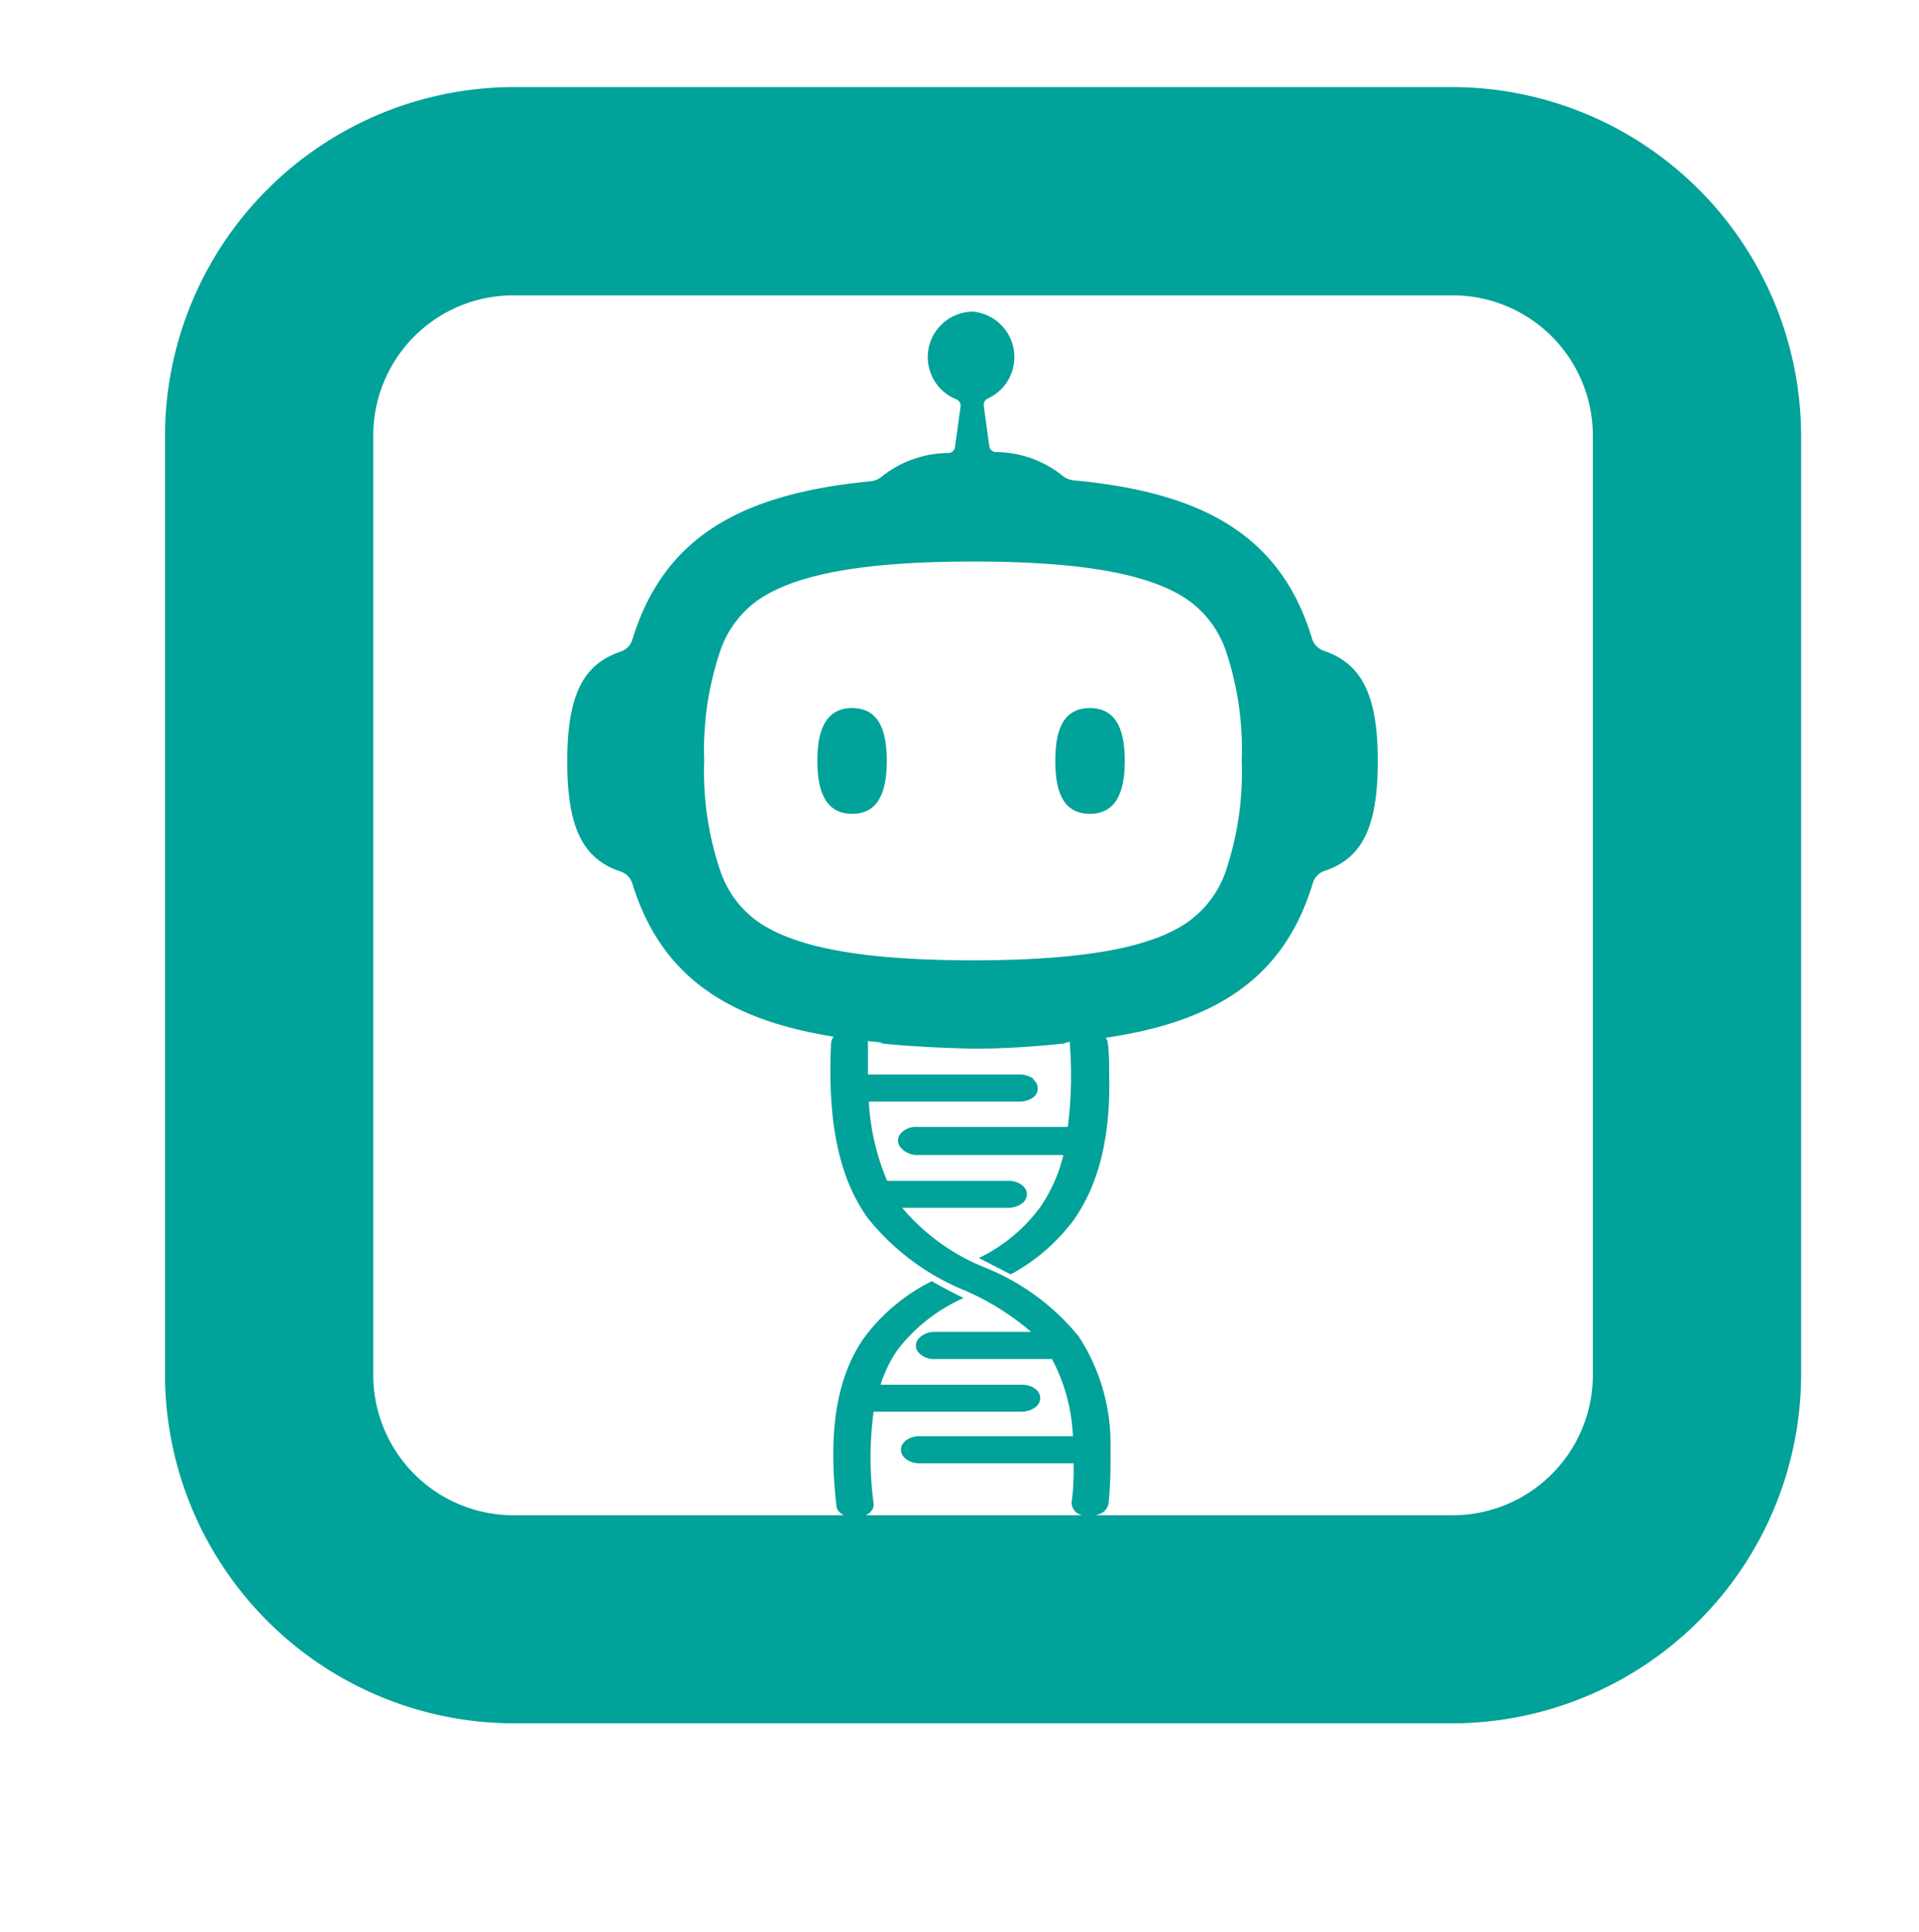 <svg id="图层_1" data-name="图层 1" xmlns="http://www.w3.org/2000/svg" viewBox="0 0 104.67 105.4"><defs><style>.cls-1,.cls-2{fill:#00a29a;}.cls-2{fill-rule:evenodd;}</style></defs><path class="cls-1" d="M72.19,35.49a1,1,0,0,1-.62-.64c-1.72-5.73-6.08-8-13-8.65a1.14,1.14,0,0,1-.66-.29,5.89,5.89,0,0,0-3.6-1.25.37.37,0,0,1-.35-.33l-.3-2.19a.38.38,0,0,1,.24-.41A2.49,2.49,0,0,0,53.08,17H53a2.48,2.48,0,0,0-.84,4.78.38.38,0,0,1,.23.41l-.3,2.19a.37.37,0,0,1-.35.33,5.89,5.89,0,0,0-3.6,1.25,1.14,1.14,0,0,1-.65.29c-6.89.67-11.26,2.92-13,8.65a1,1,0,0,1-.63.64c-2,.68-2.92,2.27-2.92,6s.92,5.34,2.92,6a1,1,0,0,1,.63.65C36.28,54,40.8,56.23,48,56.85h-.08a.57.57,0,0,1,.22.07c1.64.17,3.28.24,4.91.28h.07c1.64,0,3.27-.11,4.91-.28a.62.62,0,0,1,.23-.07h-.08c7.16-.62,11.67-2.84,13.43-8.69a1,1,0,0,1,.62-.65c2-.67,2.92-2.26,2.92-6S74.19,36.17,72.19,35.49ZM66.83,47.6a5.62,5.62,0,0,1-2,2.66c-2,1.44-5.79,2.12-11.75,2.12s-9.7-.68-11.76-2.12a5.6,5.6,0,0,1-2-2.66,16.86,16.86,0,0,1-.91-6.1,16.9,16.9,0,0,1,.91-6.1,5.62,5.62,0,0,1,2-2.65c2.06-1.44,5.8-2.12,11.76-2.12s9.7.68,11.75,2.12a5.64,5.64,0,0,1,2,2.65,16.92,16.92,0,0,1,.9,6.1A16.89,16.89,0,0,1,66.83,47.6Z"/><path class="cls-1" d="M59.45,38.62c1.56,0,1.9,1.42,1.9,2.88s-.34,2.89-1.9,2.89S57.56,43,57.56,41.5s.33-2.88,1.89-2.88"/><path class="cls-1" d="M46.48,38.62c1.56,0,1.89,1.42,1.89,2.88s-.33,2.89-1.89,2.89-1.9-1.43-1.9-2.89.34-2.88,1.9-2.88"/><path class="cls-1" d="M56.39,58.86a1.28,1.28,0,0,0-.79-.25l-8.26,0c0-.53,0-1.09,0-1.68a.72.72,0,0,0-.47-.67,1.36,1.36,0,0,0-1,0,.75.75,0,0,0-.54.63c-.23,4.66.57,7.55,2,9.55a13.12,13.12,0,0,0,5.25,3.93,14,14,0,0,1,3.66,2.28l-5.24,0a1.16,1.16,0,0,0-.9.37.56.56,0,0,0,0,.75,1.12,1.12,0,0,0,.9.36l6.38,0a9.87,9.87,0,0,1,1.14,4.21l-8.38,0c-.56,0-1,.34-1,.74s.46.74,1,.74l8.42,0c0,.65,0,1.36-.11,2.12a.71.71,0,0,0,.45.67,1.38,1.38,0,0,0,1,0,.78.78,0,0,0,.57-.61,25.66,25.66,0,0,0,.1-2.69h0c0-.11,0-.23,0-.34a10.68,10.68,0,0,0-1.73-6.07,12.7,12.7,0,0,0-5.14-3.77,11.48,11.48,0,0,1-4.49-3.25l5.77,0a1.29,1.29,0,0,0,.74-.22.63.63,0,0,0,.29-.53c0-.41-.48-.73-1-.72l-6.62,0a12.77,12.77,0,0,1-1-4.32l8.21,0a1.29,1.29,0,0,0,.74-.22.61.61,0,0,0,0-1Z"/><path class="cls-2" d="M59.41,56.13a1.23,1.23,0,0,0-.77.22.64.64,0,0,0-.29.57,22,22,0,0,1-.11,4.55l-8.22,0a1.09,1.09,0,0,0-.9.37.56.56,0,0,0,0,.74A1.15,1.15,0,0,0,50,63L58,63a8.56,8.56,0,0,1-1.23,2.8,9,9,0,0,1-3.38,2.82l1.74.89a10.45,10.45,0,0,0,3.46-3c1.22-1.76,2-4.21,1.91-7.91,0-.53,0-1.08-.07-1.66a.62.62,0,0,0-.25-.47,1.25,1.25,0,0,0-.72-.25ZM50.83,69.88A10.28,10.28,0,0,0,47.11,73c-1.32,1.91-2,4.66-1.49,9.11,0,.4.53.7,1.09.67s1-.38.94-.78a18.89,18.89,0,0,1,0-5l8.06,0a1.26,1.26,0,0,0,.73-.22.64.64,0,0,0,.3-.53c0-.41-.48-.73-1-.72l-7.71,0a7.15,7.15,0,0,1,.91-1.88,9.27,9.27,0,0,1,3.62-2.85c-.59-.29-1.17-.59-1.73-.91Z"/><path class="cls-1" d="M79.24,94H28a19.06,19.06,0,0,1-19-19V23.75a19.06,19.06,0,0,1,19-19H79.24a19.06,19.06,0,0,1,19,19V75A19.06,19.06,0,0,1,79.24,94ZM28,16.11a7.64,7.64,0,0,0-7.64,7.64V75A7.65,7.65,0,0,0,28,82.65H79.24A7.65,7.65,0,0,0,86.88,75V23.75a7.65,7.65,0,0,0-7.64-7.64Z"/></svg>